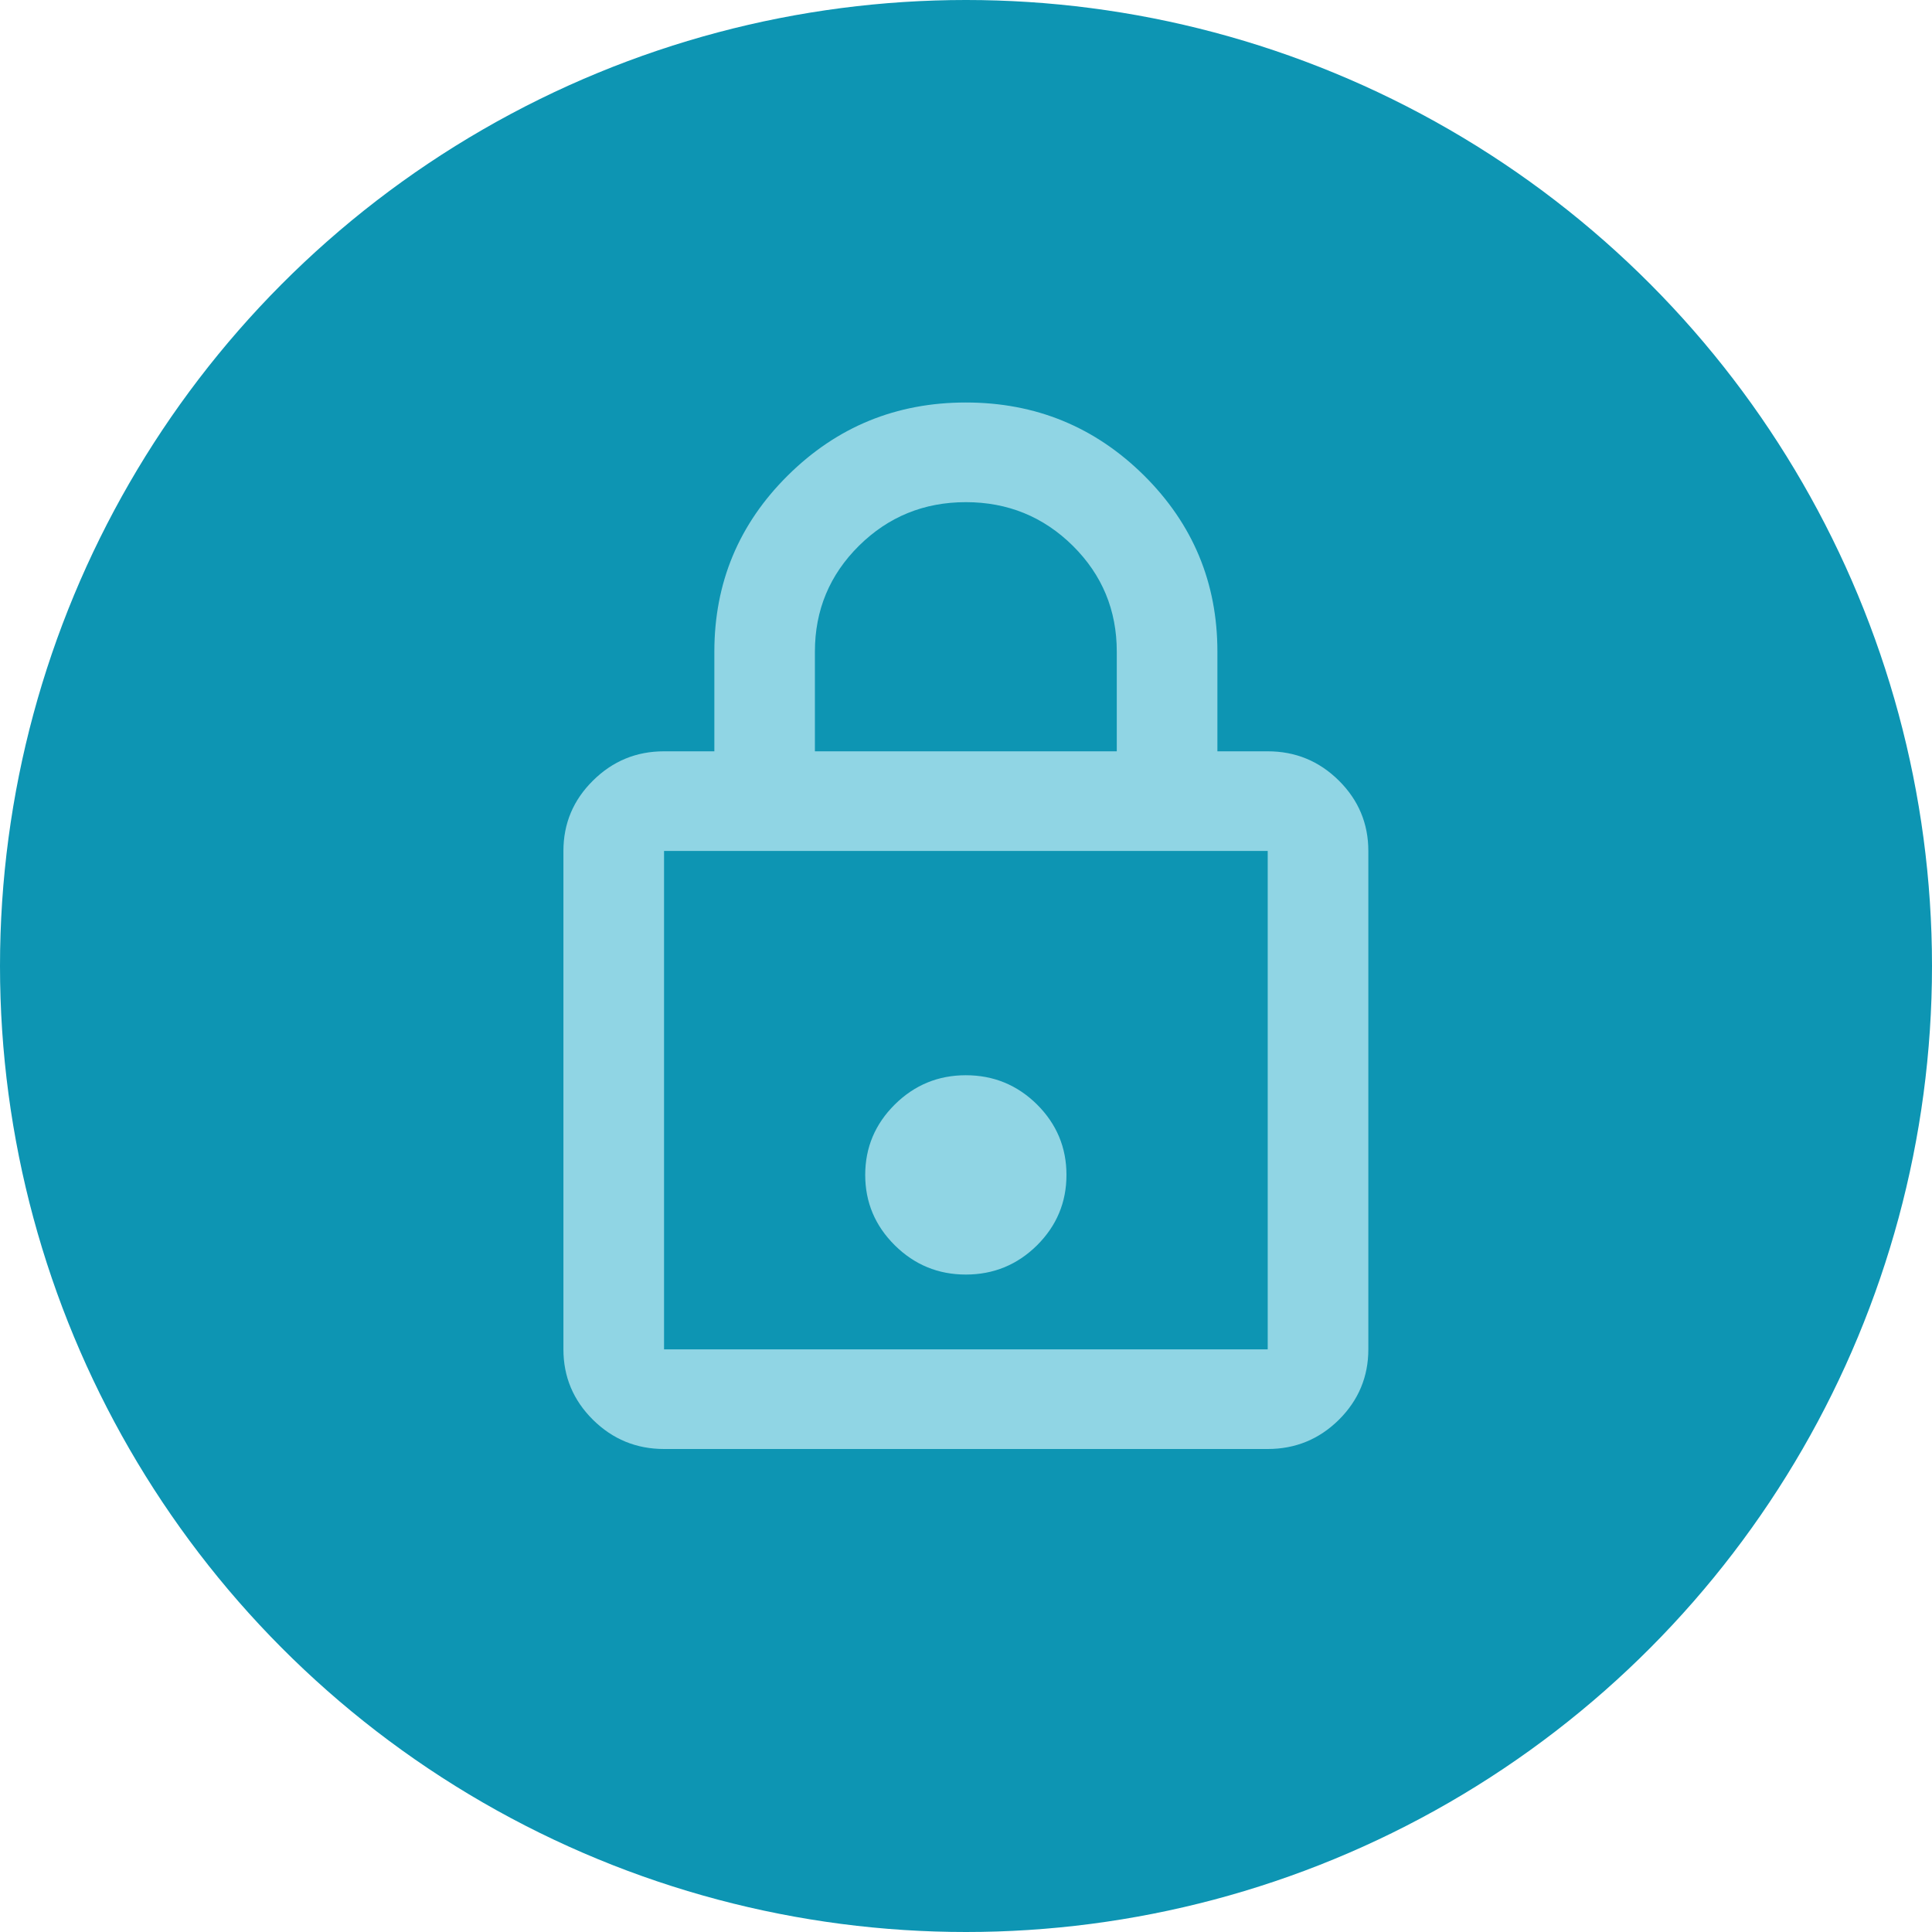 <svg width="24" height="24" viewBox="0 0 24 24" fill="none" xmlns="http://www.w3.org/2000/svg">
<circle cx="12" cy="12" r="12" fill="#0D95B3"/>
<path d="M8.249 18C7.905 18 7.611 17.879 7.366 17.637C7.121 17.394 6.999 17.102 6.999 16.762V10.571C6.999 10.231 7.121 9.939 7.366 9.697C7.611 9.454 7.905 9.333 8.249 9.333H8.874V8.095C8.874 7.239 9.178 6.509 9.788 5.905C10.397 5.302 11.134 5 11.998 5C12.863 5 13.6 5.302 14.21 5.905C14.819 6.509 15.123 7.239 15.123 8.095V9.333H15.748C16.092 9.333 16.387 9.454 16.632 9.697C16.876 9.939 16.998 10.231 16.998 10.571V16.762C16.998 17.102 16.876 17.394 16.632 17.637C16.387 17.879 16.092 18 15.748 18H8.249ZM8.249 16.762H15.748V10.571H8.249V16.762ZM11.998 15.833C12.342 15.833 12.637 15.712 12.882 15.47C13.126 15.227 13.248 14.936 13.248 14.595C13.248 14.255 13.126 13.963 12.882 13.72C12.637 13.478 12.342 13.357 11.998 13.357C11.655 13.357 11.361 13.478 11.116 13.72C10.871 13.963 10.748 14.255 10.748 14.595C10.748 14.936 10.871 15.227 11.116 15.47C11.361 15.712 11.655 15.833 11.998 15.833ZM10.123 9.333H13.873V8.095C13.873 7.579 13.691 7.141 13.327 6.78C12.962 6.419 12.519 6.238 11.998 6.238C11.478 6.238 11.035 6.419 10.67 6.78C10.306 7.141 10.123 7.579 10.123 8.095V9.333Z" fill="#90D5E4"/>
</svg>
